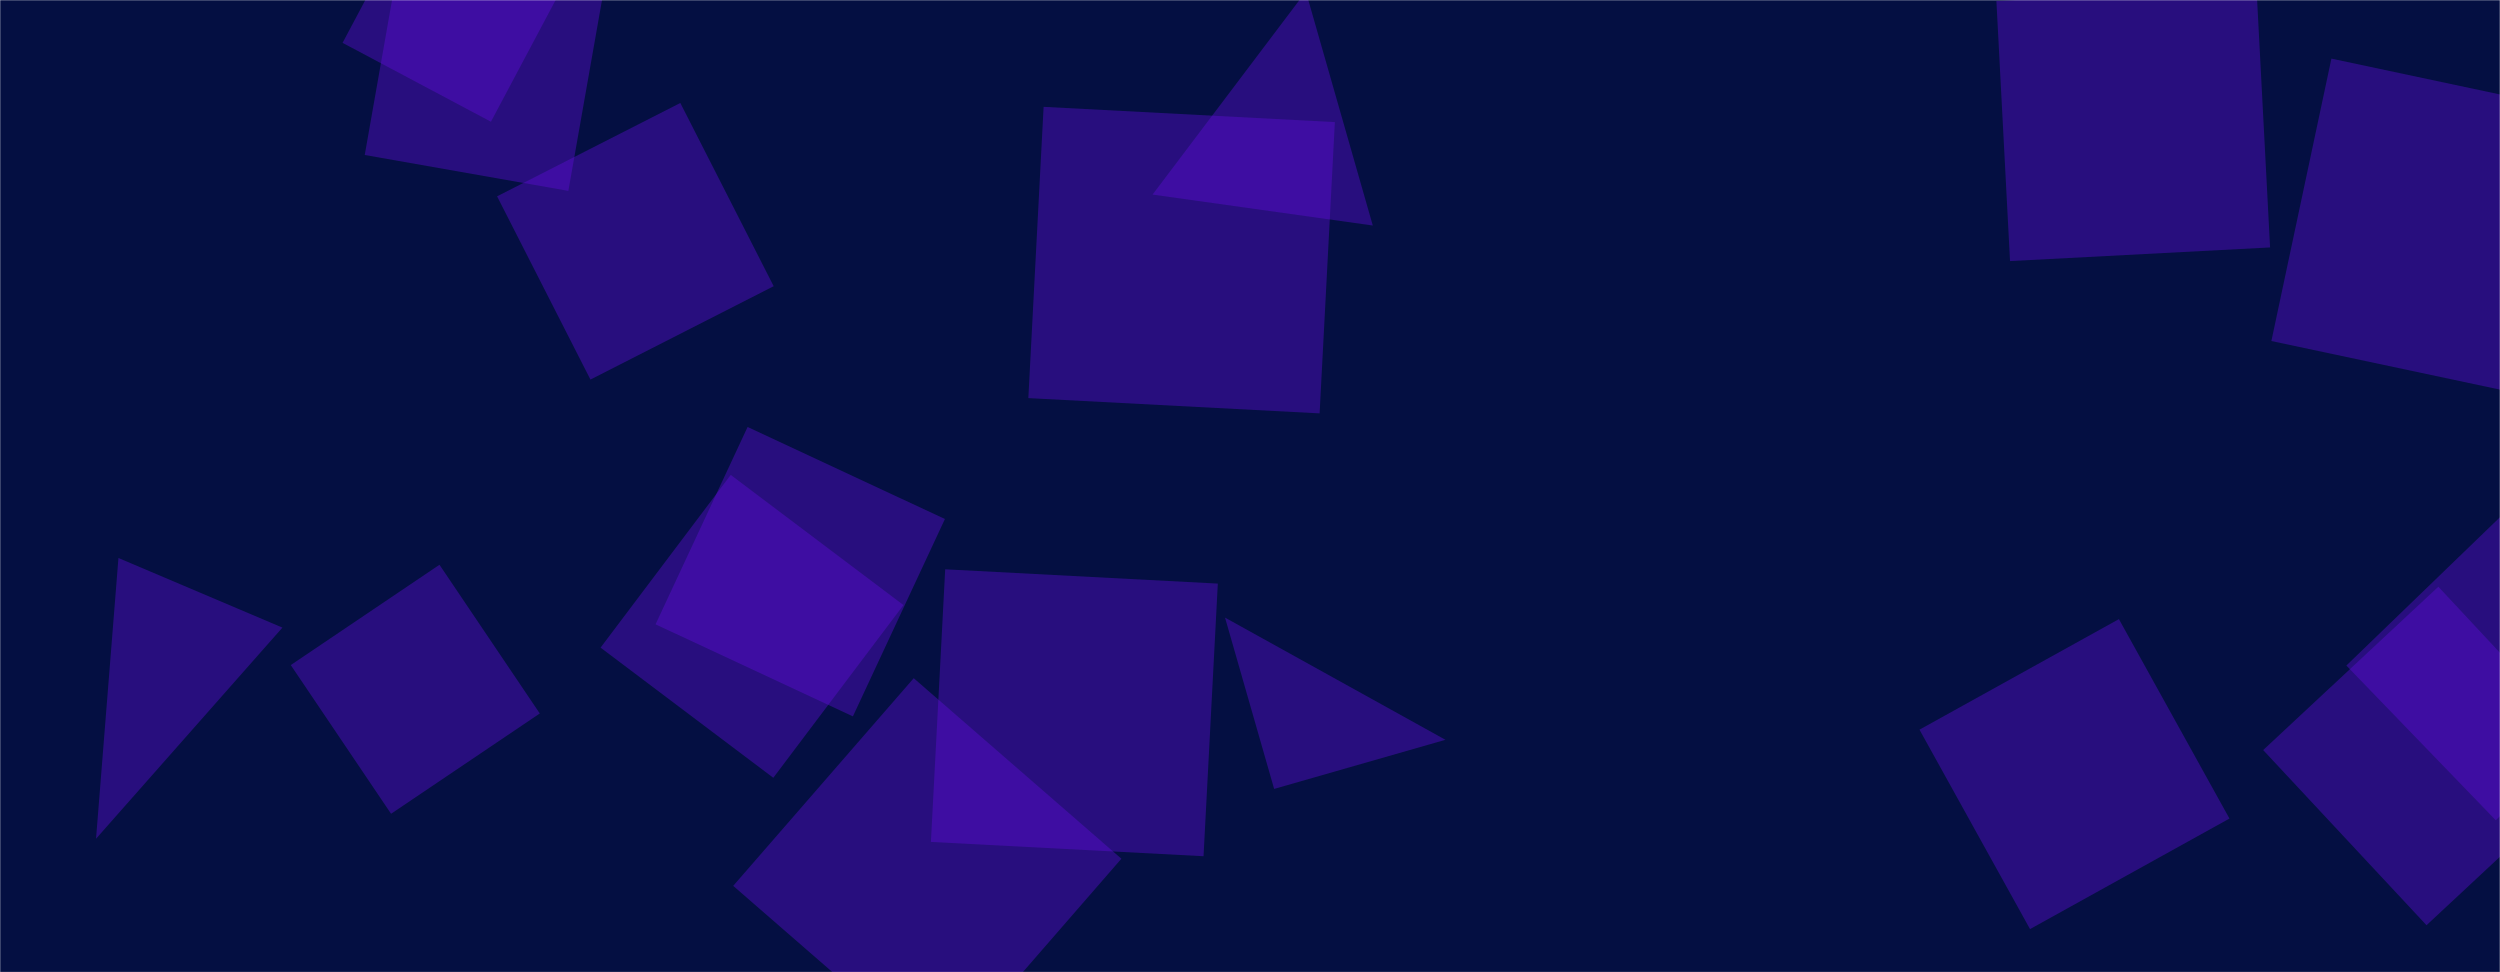 <svg xmlns="http://www.w3.org/2000/svg" version="1.1" xmlns:xlink="http://www.w3.org/1999/xlink" xmlns:svgjs="http://svgjs.com/svgjs" width="1440" height="560" preserveAspectRatio="none" viewBox="0 0 1440 560"><g mask="url(&quot;#SvgjsMask1026&quot;)" fill="none"><rect width="1440" height="560" x="0" y="0" fill="rgba(4, 15, 66, 1)"></rect><path d="M1149.925 0.584L1157.775 150.376 1307.566 142.525 1299.716-7.266z" fill="rgba(95, 14, 215, 0.4)" class="triangle-float1"></path><path d="M328.215-15.334L242.76-60.772 197.322 24.684 282.778 70.121z" fill="rgba(95, 14, 215, 0.4)" class="triangle-float3"></path><path d="M162.668 361.503L68.228 321.415 55.317 483.118z" fill="rgba(95, 14, 215, 0.4)" class="triangle-float2"></path><path d="M167.477 383.078L225.254 468.737 310.913 410.96 253.136 325.301z" fill="rgba(95, 14, 215, 0.4)" class="triangle-float2"></path><path d="M768.884 70.338L601.118 61.545 592.325 229.312 760.092 238.104z" fill="rgba(95, 14, 215, 0.4)" class="triangle-float3"></path><path d="M1342.889 33.768L1308.314 196.429 1470.975 231.004 1505.55 68.343z" fill="rgba(95, 14, 215, 0.4)" class="triangle-float2"></path><path d="M536.206 484.951L693.235 493.181 701.465 336.151 544.435 327.922z" fill="rgba(95, 14, 215, 0.4)" class="triangle-float2"></path><path d="M1220.493 356.606L1105.621 420.281 1169.295 535.153 1284.167 471.478z" fill="rgba(95, 14, 215, 0.4)" class="triangle-float2"></path><path d="M1526.656 386.411L1440.607 297.305 1351.5 383.354 1437.549 472.461z" fill="rgba(95, 14, 215, 0.4)" class="triangle-float2"></path><path d="M1498.571 438.842L1404.481 337.944 1303.583 432.033 1397.672 532.932z" fill="rgba(95, 14, 215, 0.4)" class="triangle-float2"></path><path d="M445.417 448.006L520.387 348.517 420.898 273.546 345.927 373.035z" fill="rgba(95, 14, 215, 0.4)" class="triangle-float1"></path><path d="M230.771-28.019L210.09 89.268 327.377 109.949 348.058-7.338z" fill="rgba(95, 14, 215, 0.4)" class="triangle-float1"></path><path d="M752.18-4.872L663.88 112.074 790.73 129.902z" fill="rgba(95, 14, 215, 0.4)" class="triangle-float3"></path><path d="M445.638 164.851L391.862 59.31 286.321 113.086 340.097 218.627z" fill="rgba(95, 14, 215, 0.4)" class="triangle-float1"></path><path d="M645.919 494.622L526.305 390.642 422.325 510.257 541.94 614.236z" fill="rgba(95, 14, 215, 0.4)" class="triangle-float2"></path><path d="M733.907 454.413L832.57 426.122 705.615 355.75z" fill="rgba(95, 14, 215, 0.4)" class="triangle-float3"></path><path d="M377.604 359.617L491.272 412.622 544.277 298.953 430.608 245.949z" fill="rgba(95, 14, 215, 0.4)" class="triangle-float1"></path></g><defs><mask id="SvgjsMask1026"><rect width="1440" height="560" fill="#ffffff"></rect></mask><style>
            @keyframes float1 {
                0%{transform: translate(0, 0)}
                50%{transform: translate(-10px, 0)}
                100%{transform: translate(0, 0)}
            }

            .triangle-float1 {
                animation: float1 5s infinite;
            }

            @keyframes float2 {
                0%{transform: translate(0, 0)}
                50%{transform: translate(-5px, -5px)}
                100%{transform: translate(0, 0)}
            }

            .triangle-float2 {
                animation: float2 4s infinite;
            }

            @keyframes float3 {
                0%{transform: translate(0, 0)}
                50%{transform: translate(0, -10px)}
                100%{transform: translate(0, 0)}
            }

            .triangle-float3 {
                animation: float3 6s infinite;
            }
        </style></defs></svg>